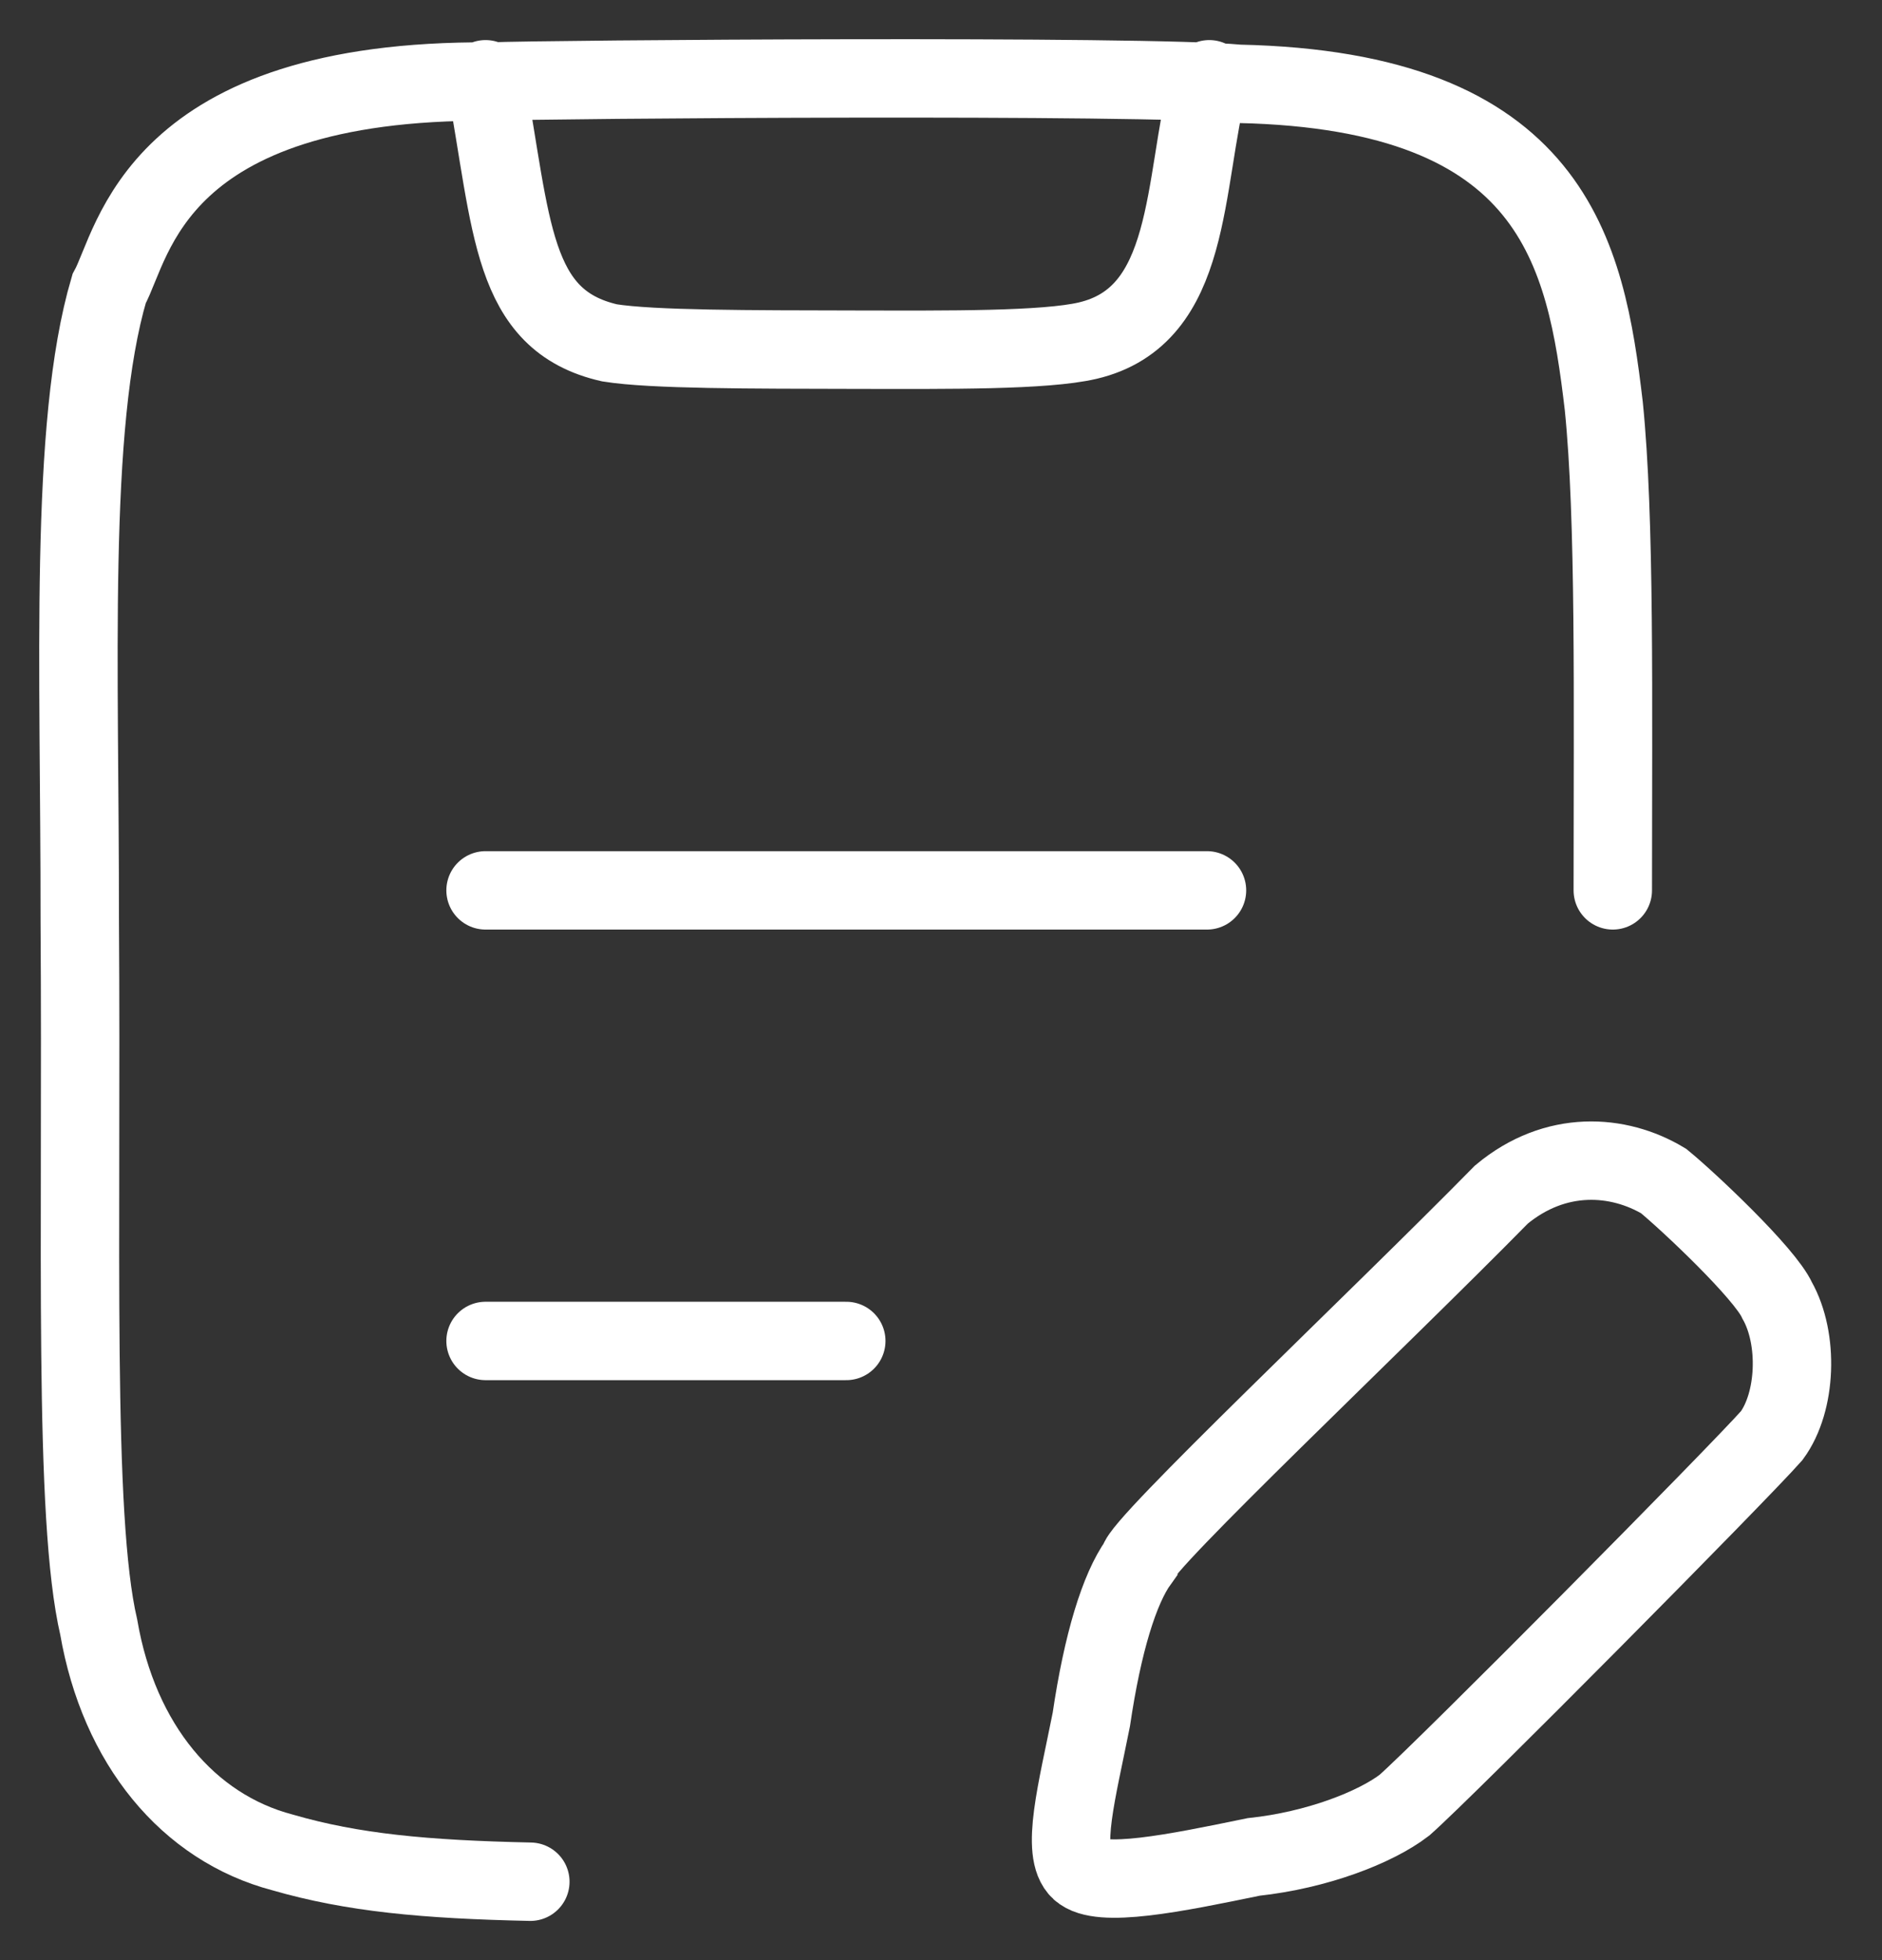<svg width="24" height="25" viewBox="0 0 24 25" fill="none" xmlns="http://www.w3.org/2000/svg">
<rect x="0" y="0" width="24" height="25" fill="#333333" stroke="none"/>
<path d="M6.192 17.103H10.792M6.192 11.356H15.392" stroke="white" stroke-linecap="round"/>
<path d="M6.763 24C5.416 23.971 4.496 23.885 3.605 23.627C2.398 23.31 1.517 22.247 1.259 20.753C0.931 19.345 1.046 15.868 1.017 11.73C1.02 8.52 0.874 5.437 1.391 3.684C1.707 3.109 1.966 1.011 6.25 1.04C6.969 1.011 14.587 0.954 15.795 1.069C19.82 1.155 20.222 3.224 20.452 5.178C20.598 6.615 20.567 8.914 20.567 11.356M6.192 1.011C6.537 2.879 6.509 4.086 7.774 4.373C8.32 4.46 9.568 4.457 10.907 4.46C12.103 4.462 13.322 4.472 13.869 4.345C15.22 4.029 15.076 2.362 15.421 1.011" stroke="white" stroke-linecap="round"/>
<path d="M19.146 15.236C17.566 16.845 14.521 19.718 14.521 19.919C14.275 20.261 14.061 20.954 13.917 21.931C13.737 22.837 13.521 23.626 13.774 23.856C14.026 24.086 14.979 23.892 15.986 23.684C16.79 23.598 17.537 23.31 17.911 23.023C18.457 22.54 22.163 18.799 22.594 18.31C22.91 17.879 22.939 17.075 22.663 16.586C22.508 16.241 21.531 15.322 21.215 15.063C20.64 14.718 19.836 14.661 19.146 15.236Z" stroke="white" stroke-linecap="round"/>
</svg>
